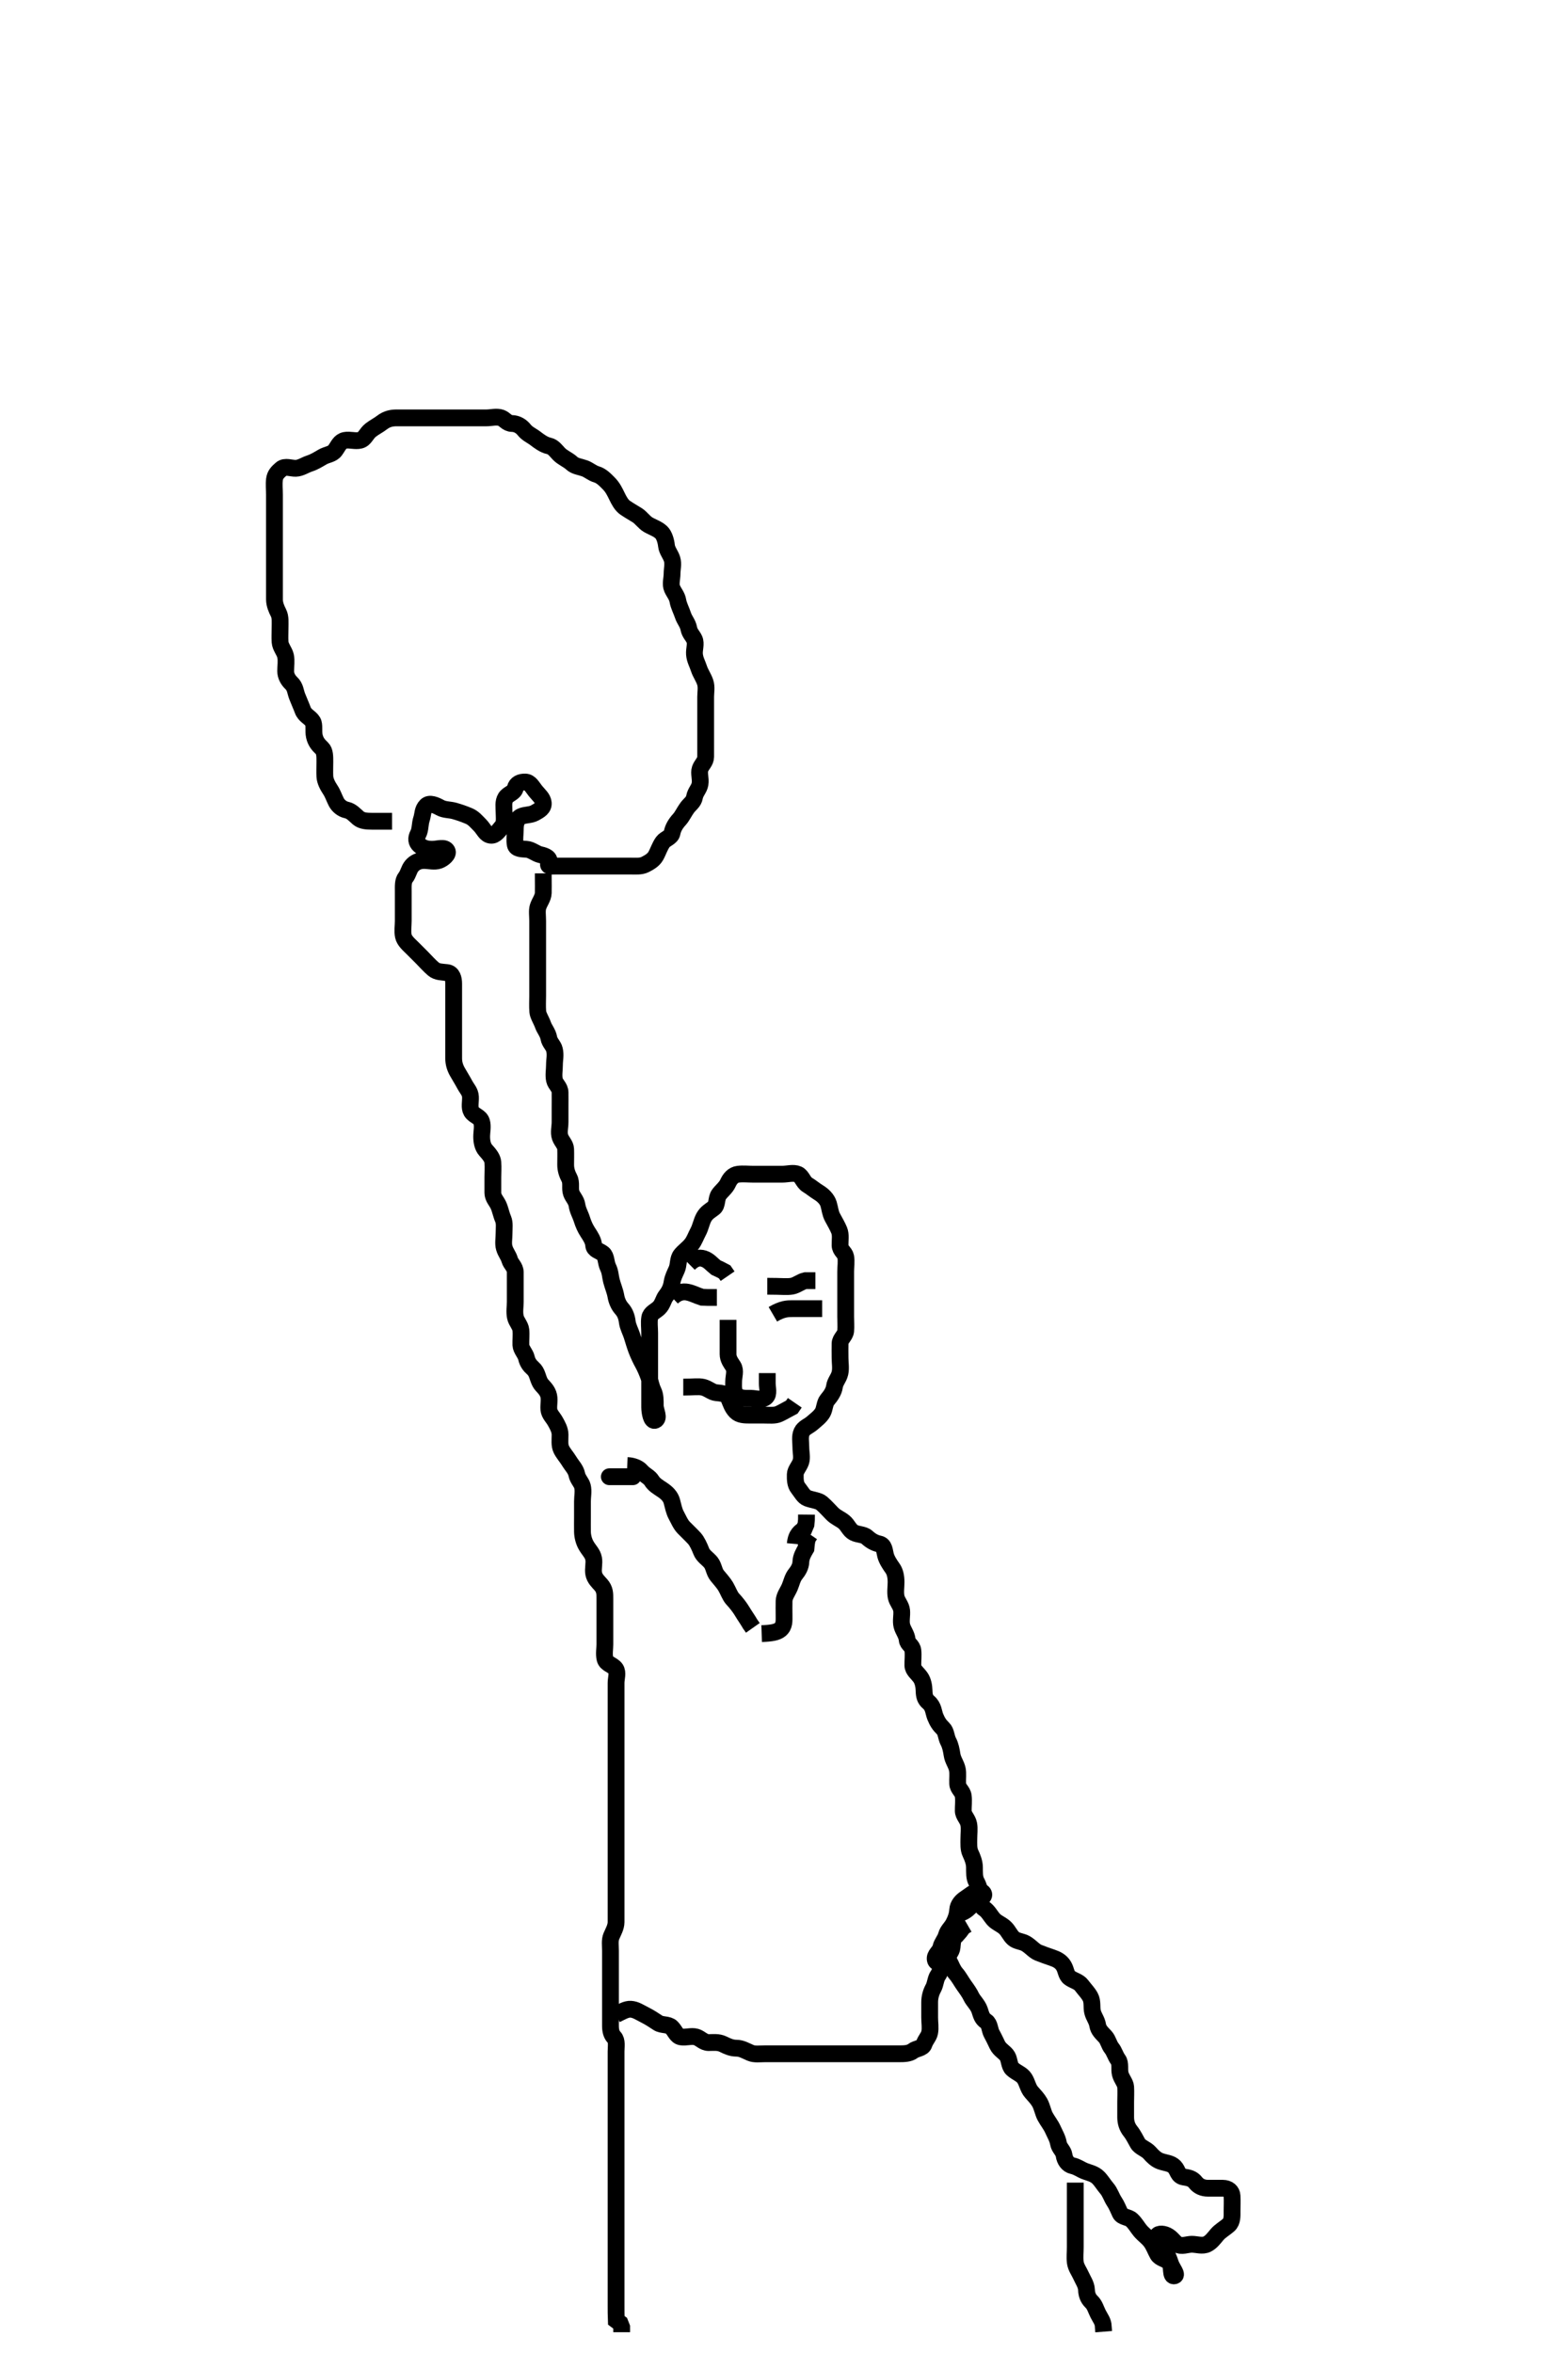<svg width="280" height="420" xmlns="http://www.w3.org/2000/svg" xmlns:svg="http://www.w3.org/2000/svg" xmlns:xlink="http://www.w3.org/1999/xlink">
 <!-- Created with SVG-edit - http://svg-edit.googlecode.com/ -->
 <g display="inline" class="layer">
  <title>Layer 1</title>
  <path t="0,891,899,930,930,938,970,978,1017,1026,1109,1238,1375,1385,1433,1555,1797,1819,1833,1833,1842,1858,1873,1897,2225,2386,2386,2417,2417,2441,2447,2492,2492,2545,2545,2892,3100,3121,3121,3145,3145,3193,3193,3217,3365,3385,3501,3662,3697,3713,3761,3762,3770,3785,3817,3817,3849,3892,3996,4041,4125,4191,4217,4241,4241,4257,4281,4297,4329,4369,4393,4410,4441,4679,4713,4713,4721,4745,4761,4810,4842,5064,5105,5137,5177,5225,5433,5433,5475,5505,5516,5517,5607,5660,5788,5788,5834,5865,5865,5897,5905,5913,5922,5929,5930,5947,5947,5985,5985,6058,6082,6082,6114,6138,6154,6170,6193,6258,6281,6297,6297,6306,6329,6329,6337,6353,6393,6393,6506,6569,6569,6586,6601,6657,6689,6713,6721,6737,6738,6753,6753,6793,6793,6801,6891,6891,6913,6913,6938,6953,6963,6964,6970,6979,6986,6994,6994,7026,7033,7034,7041,7057,7065,7066,7074,7089,7189,7209,7210,7210,7257,7297,7305,7329,7418,7418,7460,7460,7489,7497,7559,7578,7586,7586,7609,7633,7642,7650,7681,7706,7759,7759,7785,7809,7809,7834,7842,7857,7881,7889,7905,7929,8022,8022,8049,8049,8065,8090,8145,8185,8185,8196,8210,8218,8249,8265,8281,8341,8341,8385,8433,8481,8489,8497,8505,8529,8553,8553,8561,8601,8601,8625,8665,8689,8849,8850,8866,8866,8897,8914,8961,9009,9018,9018,9050,9126,9208,9323,9501,9501,9529,9545,9568,9593,9618,9641,9652,9652,9665,9681,9697,9737,9777,10722,12658,12690,12706,12745,14033,14572,14594,14940,14993,15017,15042,15050,15071,15071,15081,15659,15698,15774,15810,15867,15957,16197,16197,16258,16289,16342,16613,16882,17301,17301,17462,17556,17569,17957,18057,18124,18207,18241,18338,18338,18466,18712,18889,19491,19514,20584,21176,21176,21320,21353,21354,21377,21691,21691,21706,21722,21723,21738,21739,21823,22036,22080,22104,22238,22420,22420,22426,22507,22654,23037,23146,23223,23989,25837,25858,25922,26476,26476,26542,26569,26577,26609,26641,26689,26698,26714,27241,27375,27535,27554,27609,27745,27869,27922,27947,27970,27980,27987,27994,28002,28131,28247,28323,28437,28505,28505,29099,29099,29106,29207,29207,29273,29714,29714,30225,30272,30296,30328,30329,30408,30489,30489,30520,30544,30584,30641,30722,30852,30852,30905,30929,30969,30993,31033,31089,31089,31141,31206,31273,31356,31393,31440,31464,31504,31504,31528,31529,31552,31568,31608,31648,31737,31768,31769,31808,31872,31873,32037,32071,32072,32104,32120,32145,32183,32225,32289,32329,32346,32371,32371,32401,32401,32433,32449,32450,32473,32513,32528,32553,32592,32619,32635,32681,32721,32745,32769,32769,32793,32872,32913,32977,33001,33001,33018,33033,33041,33041,33065,33104,33113,33175,33175,33208,33208,33272,33273,33273,33312,33328,33354,33369,33471,33602,33658,33658,33688,33712,33758,33807,33857,33857,33909,33909,33954,33954,33992,34261,34281,34321,34374,34439,34538,34607,34607,34661,34705,34705,34753,34785,34801,34802,34849,34849,34873,34940,34984,35042,35097,35097,35098,35190,35190,35249,35273,35273,35289,35305,35328,35344,35353,35369,35377,35401,35417,35425,35441,35457,35481,35513,35521,35521,35568,35593,35594,35633,35641,35664,35696,35697,35728,35744,35745,35753,35760,35777,35840,35841,35857,35857,35873,35889,35896,35904,35921,35944,35961,35976,35984,36008,36024,36040,36056,36104,36104,36113,36138,36138,36160,36176,36192,36224,36249,36257,36273,36289,36290,36296,36312,36336,36368,36384,36416,36416,36475,36520,36560,36592,36657,36697,36720,36774,36809,36817,36833,36936,36937,36976,37087,37090,37113,37113,37121,37161,37185,37240,37248,37288,37312,37320,37328,37352,37407,37407,37448,37465,37481,37541,37561,37579,37594,37609,37611,37648,37648,37656,37688,37704,37720,37744,37744,37753,37754,37768,37784,37800,37816,37890,37937,37937,37962,37962,37993,37994,38025,38064,38088,38136,38206,38206,38226,38233,38294,38294,38344,38392,38520,38520,38560,38576,38593,38600,38648,38673" d="M70.011,146.591C68.175,146.591 67.41,146.591 66.416,146.591C65.497,146.591 64.59,146.53 63.986,146.016C63.332,145.46 62.779,144.773 61.912,144.591C61.119,144.424 60.403,143.852 60.047,143.155C59.656,142.388 59.434,141.65 58.986,140.98C58.494,140.245 58.054,139.394 58.011,138.591C57.969,137.792 58.011,136.891 58.011,135.991C58.011,135.091 58.028,134.074 57.491,133.57C56.854,132.973 56.35,132.396 56.133,131.391C55.928,130.442 56.202,129.397 55.841,128.792C55.371,128.007 54.439,127.769 54.073,126.766C53.831,126.103 53.406,125.161 53.064,124.286C52.74,123.458 52.754,122.626 52.011,121.924C51.41,121.357 51.011,120.591 51.011,119.791C51.011,118.891 51.177,117.972 50.991,117.091C50.812,116.244 50.072,115.497 50.011,114.591C49.955,113.759 50.011,112.881 50.011,112.074C50.011,111.112 50.115,110.142 49.727,109.391C49.388,108.734 49.014,107.891 49.011,106.991C49.009,106.091 49.011,105.191 49.011,104.291C49.011,103.391 49.011,102.491 49.011,101.591C49.011,100.791 49.011,99.891 49.011,98.991C49.011,98.091 49.011,97.191 49.011,96.291C49.011,95.391 49.011,94.491 49.011,93.566C49.011,92.829 49.011,91.938 49.011,91.075C49.011,90.112 49.011,89.191 49.011,88.291C49.011,87.391 48.901,86.484 49.011,85.591C49.123,84.692 49.612,84.254 50.233,83.712C50.901,83.13 52.012,83.616 52.811,83.591C53.713,83.562 54.489,82.982 55.333,82.712C56.124,82.459 56.833,82.01 57.553,81.591C58.402,81.096 59.301,81.121 59.842,80.391C60.426,79.603 60.669,78.783 61.611,78.602C62.495,78.431 63.44,78.808 64.311,78.582C65.192,78.354 65.355,77.429 66.213,76.759C66.813,76.29 67.647,75.865 68.186,75.442C69.099,74.725 70.011,74.591 70.811,74.591C71.711,74.591 72.611,74.591 73.511,74.591C74.411,74.591 75.311,74.591 76.211,74.591C77.111,74.591 78.011,74.591 78.811,74.591C79.654,74.591 80.581,74.591 81.363,74.591C82.375,74.591 83.311,74.591 84.213,74.591C84.897,74.591 85.837,74.591 86.845,74.591C87.707,74.591 88.661,74.3 89.491,74.591C90.133,74.816 90.532,75.576 91.411,75.591C92.311,75.606 93.075,76.061 93.611,76.74C94.176,77.454 94.923,77.723 95.664,78.296C96.206,78.715 97.128,79.412 98.011,79.591C98.813,79.754 99.319,80.517 99.811,81.023C100.502,81.732 101.404,82.035 102.111,82.691C102.705,83.241 103.564,83.299 104.401,83.602C105.152,83.874 105.742,84.448 106.529,84.675C107.41,84.929 108.114,85.689 108.711,86.291C109.403,86.988 109.764,87.741 110.178,88.591C110.496,89.243 110.947,90.152 111.622,90.616C112.363,91.125 113.183,91.584 113.826,91.991C114.447,92.384 115.05,93.249 115.716,93.644C116.501,94.109 117.438,94.38 118.111,95.034C118.607,95.515 118.923,96.565 119.01,97.39C119.105,98.288 119.75,98.956 120.011,99.812C120.268,100.653 120.011,101.591 120.011,102.391C120.011,103.306 119.673,104.279 120.032,105.07C120.384,105.843 120.91,106.403 121.047,107.227C121.192,108.098 121.665,108.936 121.959,109.834C122.239,110.689 122.821,111.245 123.001,112.191C123.165,113.055 123.68,113.426 123.991,114.112C124.353,114.913 123.936,115.894 124.013,116.792C124.096,117.768 124.506,118.391 124.845,119.424C125.088,120.165 125.629,120.901 125.926,121.791C126.212,122.649 126.011,123.591 126.011,124.391C126.011,125.291 126.011,126.191 126.011,127.091C126.011,127.991 126.011,128.891 126.011,129.791C126.011,130.691 126.011,131.476 126.011,132.406C126.011,133.348 126.017,134.202 126.011,135.091C126.006,135.98 125.285,136.47 125.022,137.238C124.75,138.03 125.166,138.952 125.001,139.955C124.858,140.823 124.179,141.363 124.016,142.291C123.866,143.143 123.206,143.513 122.726,144.16C122.197,144.873 121.83,145.722 121.311,146.286C120.645,147.013 120.174,147.8 120.011,148.675C119.86,149.486 118.793,149.706 118.369,150.295C117.8,151.086 117.556,151.973 117.095,152.79C116.699,153.492 115.975,153.917 115.211,154.307C114.458,154.691 113.511,154.591 112.611,154.591C111.711,154.591 110.811,154.591 109.911,154.591C109.011,154.591 108.211,154.591 107.311,154.591C106.411,154.591 105.511,154.591 104.611,154.591C103.711,154.591 102.811,154.591 101.911,154.591C101.011,154.591 100.095,154.591 99.25,154.591C98.368,154.591 97.724,154.738 98.001,154.016C98.331,153.152 97.381,152.759 96.511,152.57C95.665,152.386 94.917,151.652 94.011,151.591C93.213,151.537 92.158,151.546 92.013,150.79C91.843,149.907 92.006,148.991 92.011,148.091C92.017,147.191 92.157,146.186 93.011,145.758C93.742,145.391 94.713,145.536 95.511,145.091C96.308,144.646 97.105,144.23 97.007,143.291C96.92,142.467 96.237,141.953 95.622,141.191C95.021,140.446 94.656,139.619 93.811,139.591C92.912,139.561 92.19,139.892 92.011,140.691C91.822,141.534 90.752,141.68 90.297,142.392C89.819,143.14 90.011,144.112 90.011,144.991C90.011,145.891 90.2,146.913 89.654,147.543C89.071,148.215 88.489,149.198 87.611,149.083C86.702,148.964 86.411,147.991 85.711,147.291C85.011,146.591 84.566,146.002 83.707,145.644C82.735,145.238 82.04,145.008 81.178,144.758C80.318,144.507 79.382,144.59 78.611,144.166C77.79,143.713 76.711,143.245 76.133,143.813C75.428,144.505 75.534,145.397 75.295,146.107C74.943,147.157 75.105,148.038 74.659,148.891C74.265,149.643 74.324,150.343 74.927,150.875C75.569,151.441 76.311,151.591 77.213,151.591C78.178,151.591 79.412,151.096 79.839,151.875C80.17,152.478 79.137,153.316 78.401,153.58C77.563,153.88 76.611,153.59 75.711,153.591C74.813,153.592 74.054,153.935 73.511,154.591C73.013,155.194 72.922,156.008 72.437,156.616C71.938,157.241 72.011,158.191 72.011,159.091C72.011,159.991 72.011,160.891 72.011,161.791C72.011,162.691 72.011,163.616 72.011,164.392C72.011,165.291 71.844,166.211 72.032,167.091C72.214,167.94 73.011,168.591 73.647,169.227C74.333,169.912 74.837,170.416 75.359,170.938C76.126,171.706 76.651,172.348 77.411,172.98C78.068,173.526 78.903,173.494 79.826,173.602C80.785,173.714 81.011,174.691 81.011,175.591C81.011,176.391 81.011,177.227 81.011,178.244C81.011,178.938 81.011,179.955 81.011,180.891C81.011,181.791 81.011,182.691 81.011,183.543C81.011,184.301 81.011,185.108 81.011,186.18C81.011,187.091 81.011,187.991 81.011,188.891C81.012,189.791 81.245,190.549 81.659,191.291C82.084,192.055 82.544,192.762 83.001,193.616C83.418,194.396 83.969,194.873 84.011,195.791C84.053,196.69 83.769,197.685 84.182,198.391C84.64,199.174 85.693,199.269 85.99,200.191C86.266,201.048 86.011,201.991 86.011,202.886C86.011,203.812 86.204,204.715 86.716,205.291C87.366,206.023 87.949,206.684 88.01,207.476C88.082,208.413 88.011,209.424 88.011,210.18C88.011,211.091 88.011,211.991 88.011,212.886C88.011,213.812 88.634,214.341 88.991,215.112C89.359,215.91 89.461,216.699 89.845,217.591C90.151,218.302 90.011,219.244 90.011,220.107C90.011,221.091 89.822,221.943 90.047,222.73C90.307,223.635 90.778,224.06 91.016,224.886C91.237,225.654 92.001,226.112 92.011,227.091C92.021,227.991 92.011,228.891 92.011,229.791C92.011,230.691 92.011,231.591 92.011,232.391C92.011,233.234 91.831,234.132 92.032,235.091C92.21,235.938 92.926,236.578 93.01,237.391C93.102,238.286 92.983,239.227 93.013,240.074C93.041,240.882 93.829,241.581 94.01,242.392C94.193,243.214 94.647,243.786 95.161,244.238C95.973,244.951 95.952,245.853 96.454,246.791C96.792,247.423 97.528,247.822 97.897,248.834C98.228,249.739 97.923,250.695 98.011,251.591C98.095,252.437 98.735,252.954 99.178,253.758C99.526,254.389 100.006,255.191 100.011,256.091C100.017,256.991 99.873,257.944 100.233,258.691C100.587,259.426 101.197,260.084 101.611,260.766C102.19,261.718 102.807,262.242 103.001,263.191C103.176,264.053 103.826,264.579 104.007,265.295C104.227,266.164 104.011,267.091 104.011,268.002C104.011,268.912 104.011,269.766 104.011,270.706C104.011,271.591 103.989,272.391 104.011,273.424C104.029,274.238 104.256,275.095 104.622,275.766C105.153,276.739 105.819,277.24 106.001,278.191C106.17,279.075 105.854,280.006 106.02,280.895C106.19,281.801 106.88,282.39 107.306,282.881C108.043,283.731 108.011,284.478 108.011,285.416C108.011,286.424 108.011,287.286 108.011,288.091C108.011,288.991 108.011,289.891 108.011,290.791C108.011,291.691 108.011,292.591 108.011,293.538C108.011,294.295 107.827,295.214 108.032,296.091C108.256,297.047 109.407,297.128 109.926,297.876C110.393,298.549 110.011,299.591 110.011,300.391C110.011,301.348 110.011,302.239 110.011,303.022C110.011,304.027 110.011,304.891 110.011,305.791C110.011,306.691 110.011,307.476 110.011,308.416C110.011,309.424 110.011,310.286 110.011,311.091C110.011,311.991 110.011,312.98 110.011,313.924C110.011,314.612 110.011,315.569 110.011,316.39C110.011,317.291 110.011,318.191 110.011,319.091C110.011,319.991 110.011,320.891 110.011,321.791C110.011,322.79 110.011,323.644 110.011,324.392C110.011,325.291 110.011,326.191 110.011,327.091C110.011,328.002 110.011,328.912 110.011,329.766C110.011,330.706 110.011,331.591 110.011,332.391C110.011,333.424 110.011,334.202 110.011,335.091C110.011,335.991 110.011,336.891 110.011,337.791C110.011,338.691 110.011,339.591 110.011,340.391C110.011,341.291 110.017,342.191 110.011,343.091C110.006,343.991 109.511,344.81 109.178,345.591C108.858,346.342 109.011,347.291 109.011,348.191C109.011,349.091 109.011,349.991 109.011,350.891C109.011,351.791 109.011,352.691 109.011,353.616C109.011,354.392 109.011,355.291 109.011,356.227C109.011,357.075 109.011,357.938 109.011,358.838C109.011,359.758 109.011,360.591 109.011,361.569C109.011,362.39 109.153,363.119 109.659,363.648C110.227,364.243 110.011,365.291 110.011,366.191C110.011,367.091 110.011,367.991 110.011,368.891C110.011,369.791 110.011,370.691 110.011,371.591C110.011,372.391 110.011,373.291 110.011,374.191C110.011,375.091 110.011,375.991 110.011,376.891C110.011,377.791 110.011,378.691 110.011,379.591C110.011,380.348 110.011,381.244 110.011,382.107C110.011,383.049 110.011,383.948 110.011,384.891C110.011,385.792 110.011,386.758 110.011,387.416C110.011,388.424 110.011,389.286 110.011,390.191C110.011,391.091 110.011,391.991 110.011,392.886C110.011,393.813 110.011,394.758 110.011,395.416C110.011,396.424 110.011,397.216 110.011,398.244C110.011,398.938 110.011,399.955 110.011,400.891C110.011,401.791 110.011,402.691 110.011,403.591C110.011,404.391 110.011,405.291 110.011,406.112C110.011,407.075 110.011,407.938 110.011,408.834C110.011,409.791 110.011,410.691 110.011,411.476C110.011,412.406 110.011,413.348 110.047,414.166L110.727,414.675L111.01,415.392L111.011,416.291" id="svg_1" stroke-width="3" stroke="#000" fill="none"/>
  <path t="40946,41414,41472,41472,41573,41573,41624,41624,41658,41658,41665,41683,41690,41777,41777,41793,41802,41811,41825,41877,41941,41992,42016,42016,42048,42064,42080,42096,42120,42176,42200,42200,42208,42216,42224,42240,42256,42304,42320,42320,42328,42328,42337,42353,42368,42376,42387,42416,42497,42528,42568,42616,42635,42657,42696,42753,42753,42776,42777,42824,42872,42873,43070,43080,44432,45447,45488,45496,45556,46016,46089,46089,46136,46346,46368,46384,46464,46472,46473,46539,46654,50168,50193,50194,50217,50264,50264,51543,51608,51648,51664,51680,51720,51720,52824,52856,52880,53018,53243,53243,53249,53304,53435,53550,53600,53797,53797,53824,53824,54019,54204,54204,54305,54372,54455,54455,54631,54631,54705,54705,54851,54920,54928,55064,55072,55189,55189,55256,55402,55402,55456,55456,55520,55572,55608,55709,55760,55777,55832,55921,55921,55960,56000,56080,56453,56453,56504,56588,56588,56625,56633,56657,56688,56802,56832,57012,58668,58689,58805,58919,59246,59453,59453,59480,59480,59528,59589,59702,59702,59923,59991,60016,60033,60572,60572,60655,60655,60681,60712,60713,60744,60744,60768,61279,61355,61355,61384,61400,61720,62372,62815,62873,62873,62937,63037,63322,63345,63554,63639,63639,63753,63800,63873,63940,64021,64021,64152,64473,64473,64911,64929,64929,64953,64961,64985,64994,64994,65033,65033,65057,65097,65097,65261,65304,65304,65371,65371,65392,65392,65424,67014,67049,67049,71828,71828,71857,71857,71875,71890,71937,71969,71969,72023,72032,72033,72057,72128,72168,72192,72200,72209,72216,72232,72241,72248,72257,72272,72288,72298,72312,72312,72336,72336,72352,72453,72453,72465,72496,72538,72538,72585,72594,72619,72641,72673,72975,73000,73001,73018,73018,73032,73033,73043,73043,73049,73064,73081,73401,73449,73457,73465,73489,73555,73577,73610,73625,73641,73657,73666,73681,73681,73689,73721,73769,73769,73801,73801,73817,73833,73842,73857,73865,73865,73873,73897,73913,73929,73945,73953,73961,74094,74114,74121,74129,74129,74153,74153,74177,74185,74201,74201,74217,74228,74233,74256,74257,74265,74265,74265,74281,74289,74313,74329,74329,74337,74337,74361,74377,74408,74409,74433,74449,74457,74481,74505,74521,74521,74537,74546,74553,74562,74576,74577,74592,74617,74641,74641,74650,74697,74697,74818,74818,74833,74833,74849,74865,74866,74889,74898,74898,74914,74930,74937,74960,74977,75000,75001,75088,75173,75173,75208,75208,75224,75256,75256,77610,77641,77665,77673,77712,77713,77729,77745,77777,77777,77801,77841,77968,78008,78009,78025,78041,78057,78106,78130,78130,78189,78189,78216,78289,78355,78454,78454,78490,78591,78702,78772,78809,78825,78825,78833,79515,79569,79569,79669,79720,79768,79808,79827,79857,79857,79880,79880,79938,79992,80025,80138,80168,80200,80225,80248,80257,80281,80296,80296,80328,80360,80384,80384,80409,80455,80601,80601,80632,80648,80706,80745,80768,80793,80809,80816,80919,80919,80945,80946,80954,80962,80978,80986,81054,81189,81217,81217,81233,81249,81273,81273,81304,81313,81329,81353,81353,81362,81363,81369,81393,81401,81402,81417,81441,81457,81489,81545,81553,81561,81561,81601,81617,81625,81626,81649,81657,81665,81673,81988,81988,82040,82073,82097,82162,82162,82268,82299,82299,82306,82324,82333,82345,82361,82417,82472,82472,82507,82508,82522,82546,83070,83090,83106,83107,83114,83129,83137,83170,83177,83178,83202,83202,83241,83281,83282,83313,83402,83418,83435,83457,83457,83467,83468,83473,83514,83553,83554,83585,83585,83670,83670,83697,83698,83698,83721,83737,83745,83753,83754,83793,83809,83810,83828,83874,83905,83921,83921,83970,83970,83994,84039,84049,84089,84097,84105,84129,84153,84153,84177,84193,84233,84265,84265,84321,84346,84371,84386,84409,84441,84441,84473,84473,84505,84505,84537,84553,84569,84577,84586,84609,84625,84625,84641,84650,84673,84681,84697,84713,84737,84777,84809,84809,84825,84849,84849,84873,84897,84921,85038,85392,85487,85487,85537,85569,85569,85585,85702,85738,85790,85887,86017,86314,86323,86369,86385,86454,86474,86513,86513,86631" d="M110.011,359.591C111.032,359.091 111.837,358.589 112.637,358.638C113.528,358.691 114.226,359.194 115.211,359.691C115.993,360.085 116.823,360.622 117.491,361.07C118.19,361.539 119.309,361.272 119.927,361.876C120.549,362.484 120.779,363.436 121.611,363.58C122.498,363.734 123.446,363.348 124.307,363.595C125.075,363.816 125.622,364.585 126.532,364.591C127.333,364.596 128.253,364.448 129.125,364.875C129.938,365.273 130.622,365.586 131.511,365.591C132.411,365.596 133.119,366.044 134.011,366.424C134.763,366.744 135.711,366.591 136.611,366.591C137.511,366.591 138.411,366.591 139.307,366.591C140.233,366.591 141.178,366.591 141.837,366.591C142.845,366.591 143.707,366.591 144.611,366.591C145.511,366.591 146.411,366.591 147.311,366.591C148.211,366.591 149.111,366.591 149.986,366.591C150.813,366.591 151.711,366.591 152.611,366.591C153.511,366.591 154.411,366.591 155.316,366.591C156.178,366.591 157.011,366.591 157.99,366.591C158.81,366.591 159.726,366.591 160.581,366.591C161.363,366.591 162.372,366.589 163.011,366.091C163.629,365.61 164.764,365.644 165.007,364.886C165.269,364.067 165.863,363.548 166.007,362.829C166.182,361.956 166.011,361.075 166.011,360.112C166.011,359.191 166.011,358.291 166.011,357.391C166.011,356.491 166.25,355.635 166.659,354.891C167.066,354.149 167.058,353.193 167.511,352.57C167.994,351.908 168.01,351.074 168.011,350.091C168.013,349.108 167.754,347.609 168.586,347.648C169.357,347.685 169.009,349.211 169.437,349.991C169.888,350.814 170.135,351.626 170.716,352.291C171.268,352.923 171.679,353.731 172.178,354.424C172.69,355.135 173.146,355.772 173.447,356.416C173.778,357.124 174.608,357.856 174.926,358.791C175.217,359.647 175.321,360.298 176.111,360.813C176.753,361.231 176.71,362.327 177.095,363.022C177.507,363.764 177.777,364.365 178.097,365.023C178.555,365.966 179.453,366.286 179.89,367.034C180.272,367.687 180.22,368.779 180.773,369.286C181.564,370.011 182.429,370.191 182.95,370.991C183.426,371.721 183.582,372.753 184.178,373.424C184.716,374.031 185.298,374.649 185.659,375.291C186.096,376.07 186.26,377.093 186.622,377.766C187.068,378.594 187.655,379.286 188.011,380.091C188.365,380.89 188.862,381.695 189.011,382.591C189.152,383.429 189.894,383.88 190.012,384.691C190.143,385.597 190.668,386.384 191.511,386.57C192.38,386.762 192.956,387.24 193.721,387.538C194.484,387.836 195.41,387.991 196.111,388.691C196.684,389.263 197.139,390.047 197.659,390.644C198.228,391.297 198.494,392.245 198.986,392.98C199.434,393.65 199.657,394.286 200.032,395.07C200.369,395.773 201.487,395.71 202.064,396.238C202.755,396.872 203.137,397.624 203.622,398.191C204.26,398.938 204.9,399.314 205.491,400.091C206.051,400.829 206.353,401.753 206.727,402.391C207.198,403.193 208.152,403.115 208.841,403.876C209.399,404.494 208.922,406.44 209.727,406.22C210.345,406.052 209.312,404.91 209.022,404.027C208.738,403.163 208.439,402.381 207.912,401.612C207.478,400.98 206.857,400.245 206.668,399.295C206.547,398.69 207.558,398.615 208.375,399.016C209.245,399.443 209.583,400.162 210.233,400.591C210.966,401.075 212.011,400.591 212.811,400.591C213.711,400.591 214.714,400.989 215.575,400.555C216.274,400.203 216.773,399.533 217.311,398.886C217.876,398.208 218.734,397.751 219.401,397.155C220.092,396.537 220.011,395.491 220.011,394.591C220.011,393.791 220.061,392.953 220.007,391.943C219.965,391.157 219.365,390.602 218.359,390.591C217.664,390.584 216.647,390.592 215.711,390.591C214.811,390.59 214.02,390.251 213.511,389.591C212.921,388.826 212.242,388.728 211.363,388.582C210.309,388.407 210.348,387.39 209.725,386.76C209.062,386.091 208.204,386.119 207.178,385.758C206.433,385.495 205.777,384.836 205.311,384.296C204.69,383.576 203.597,383.317 203.178,382.591C202.775,381.893 202.425,381.122 201.862,380.416C201.234,379.629 201.013,378.792 201.011,377.891C201.01,376.991 201.011,376.18 201.011,375.27C201.011,374.416 201.071,373.474 201.011,372.491C200.968,371.787 200.264,371.054 200.047,370.191C199.828,369.317 200.149,368.31 199.659,367.644C199.155,366.959 199.001,366.202 198.511,365.591C198.022,364.98 197.893,364.115 197.364,363.538C196.731,362.847 196.153,362.366 196.011,361.491C195.865,360.587 195.311,359.995 195.097,359.107C194.893,358.264 195.148,357.279 194.678,356.424C194.275,355.69 193.767,355.208 193.117,354.353C192.606,353.682 191.712,353.545 190.997,353.016C190.359,352.544 190.404,351.659 189.926,350.876C189.435,350.073 188.712,349.717 187.845,349.424C187.174,349.198 186.148,348.843 185.386,348.53C184.652,348.227 184.097,347.467 183.178,346.924C182.474,346.509 181.574,346.526 180.986,346.016C180.337,345.454 180.094,344.642 179.401,344.027C178.742,343.443 177.919,343.184 177.364,342.538C176.864,341.956 176.469,341.145 175.716,340.644C175.027,340.185 175.011,339.291 175.011,338.391C175.011,337.491 174.769,336.637 174.364,335.891C173.951,335.13 174.031,334.201 174.011,333.258C173.993,332.405 173.644,331.522 173.295,330.792C172.93,330.028 173.011,329.091 173.011,328.191C173.011,327.286 173.142,326.41 172.991,325.612C172.81,324.659 172.022,324.091 172.011,323.234C172.001,322.391 172.122,321.484 172.011,320.591C171.9,319.692 171.054,319.309 171.011,318.391C170.97,317.492 171.103,316.578 170.954,315.834C170.77,314.913 170.156,314.192 170.011,313.234C169.886,312.4 169.711,311.54 169.364,310.891C168.911,310.042 168.995,309.107 168.401,308.53C167.717,307.866 167.39,307.343 167.011,306.424C166.694,305.654 166.733,304.619 165.813,303.847C165.189,303.324 165.033,302.729 165.011,301.758C164.993,300.965 164.814,300.057 164.401,299.452C163.827,298.613 163.029,298.145 163.011,297.27C162.994,296.416 163.12,295.47 163.011,294.591C162.9,293.692 162.068,293.474 162.001,292.73C161.912,291.749 161.264,291.064 161.047,290.191C160.83,289.317 161.093,288.387 161.011,287.491C160.928,286.579 160.211,285.938 160.032,285.091C159.844,284.2 160.012,283.27 160.011,282.416C160.011,281.476 159.848,280.589 159.401,279.955C158.915,279.267 158.354,278.447 158.133,277.612C157.92,276.811 157.95,275.785 157.011,275.591C156.224,275.428 155.531,275.049 154.811,274.392C154.227,273.859 153.214,273.956 152.447,273.555C151.689,273.158 151.399,272.234 150.726,271.675C150.057,271.119 149.31,270.888 148.611,270.191C148.01,269.592 147.463,268.935 146.707,268.295C146.16,267.833 145.141,267.778 144.178,267.424C143.504,267.177 143.068,266.293 142.511,265.591C142.025,264.978 141.987,264.111 142.012,263.148C142.03,262.441 142.738,261.729 143.001,260.944C143.266,260.15 143.011,259.244 143.011,258.348C143.011,257.391 142.788,256.419 143.178,255.591C143.535,254.833 144.442,254.541 145.037,254.016C145.68,253.448 146.453,252.896 146.89,252.148C147.272,251.494 147.255,250.444 147.716,249.895C148.347,249.143 148.886,248.386 149.012,247.491C149.138,246.584 149.773,246.053 149.991,245.091C150.189,244.213 150.011,243.291 150.011,242.391C150.011,241.491 149.984,240.59 150.011,239.791C150.04,238.947 150.928,238.437 151.011,237.591C151.09,236.795 151.011,235.891 151.011,234.991C151.011,234.027 151.011,233.155 151.011,232.286C151.011,231.424 151.011,230.591 151.011,229.612C151.011,228.792 151.011,227.891 151.011,226.991C151.011,226.091 151.182,225.175 151.011,224.295C150.867,223.548 150.04,223.235 150.011,222.291C149.984,221.391 150.193,220.437 149.845,219.591C149.569,218.92 149.126,218.148 148.659,217.291C148.252,216.546 148.213,215.755 147.954,214.891C147.697,214.032 146.927,213.312 146.21,212.875C145.436,212.403 144.902,211.921 144.21,211.507C143.415,211.031 143.223,209.942 142.491,209.612C141.689,209.25 140.622,209.591 139.678,209.591C138.991,209.591 138.033,209.591 137.213,209.591C136.311,209.591 135.411,209.591 134.511,209.591C133.611,209.591 132.705,209.484 131.811,209.592C130.892,209.704 130.338,210.409 129.986,211.191C129.617,212.011 128.805,212.602 128.369,213.234C127.874,213.95 128.122,215.106 127.491,215.591C126.809,216.114 126.164,216.449 125.716,217.244C125.245,218.08 125.136,219.002 124.659,219.891C124.257,220.639 123.999,221.441 123.491,222.091C122.891,222.857 122.113,223.366 121.586,224.027C121.02,224.736 121.212,225.752 120.845,226.591C120.523,227.326 120.139,228.037 120.007,228.891C119.863,229.822 119.536,230.53 118.927,231.306C118.447,231.918 118.348,232.818 117.659,233.477C117.036,234.071 116.166,234.359 116.022,235.191C115.869,236.078 116.011,237.002 116.011,237.912C116.011,238.766 116.011,239.706 116.011,240.591C116.011,241.391 116.011,242.291 116.011,243.191C116.011,244.091 116.011,244.991 116.011,245.891C116.011,246.792 116.011,247.758 116.011,248.591C116.011,249.569 116.001,250.286 116.011,251.191C116.022,252.091 116.299,253.817 117.01,253.504C117.846,253.136 117.011,251.791 117.011,250.891C117.011,249.991 117.037,249.07 116.659,248.286C116.229,247.398 116.133,246.557 115.845,245.758C115.553,244.949 115.21,244.133 114.79,243.369C114.423,242.702 113.993,241.821 113.659,240.938C113.391,240.233 113.128,239.326 112.845,238.424C112.633,237.749 112.114,236.768 112.022,236.002C111.914,235.097 111.648,234.296 111.011,233.591C110.442,232.96 110.112,232.103 109.986,231.38C109.813,230.387 109.438,229.612 109.178,228.591C108.98,227.814 108.989,227.049 108.586,226.227C108.16,225.357 108.3,224.269 107.678,223.758C107.03,223.225 106.067,223.145 106.011,222.27C105.96,221.453 105.437,220.667 104.986,219.98C104.5,219.241 104.169,218.48 103.927,217.706C103.63,216.751 103.182,216.099 103.032,215.112C102.896,214.211 102.286,213.717 102.022,212.98C101.722,212.143 102.105,211.144 101.659,210.291C101.265,209.539 101.012,208.791 101.011,207.891C101.011,206.991 101.044,206.069 101.01,205.108C100.982,204.299 100.285,203.735 100.022,202.98C99.729,202.14 100.011,201.191 100.011,200.286C100.011,199.269 100.011,198.57 100.011,197.591C100.011,196.802 100.025,195.757 100.011,195.002C99.993,194.026 99.193,193.597 99.013,192.79C98.816,191.913 99.011,190.991 99.011,190.07C99.011,189.107 99.25,188.388 99.007,187.353C98.827,186.584 98.157,186.143 98.007,185.291C97.844,184.364 97.22,183.688 96.975,182.98C96.685,182.139 96.09,181.275 96.032,180.591C95.95,179.616 96.011,178.591 96.011,177.791C96.011,176.891 96.011,175.991 96.011,175.091C96.011,174.202 96.011,173.306 96.011,172.39C96.011,171.706 96.011,170.766 96.011,169.758C96.011,168.895 96.011,167.991 96.011,167.091C96.011,166.191 96.011,165.291 96.011,164.391C96.011,163.491 95.865,162.563 96.069,161.891C96.333,161.016 96.983,160.292 97.011,159.391C97.04,158.491 97.011,157.591 97.011,156.791L97.011,155.891" id="svg_2" stroke-width="3" stroke="#000" fill="none"/>
  <path t="90674,90910,90930,90946,90954,90970,90970,90986,90994,90994,91002,91018,91041,91050,91082,91098,91138,91139,91185,91202,91218,91227,91234,91250,91266,91323,91406,91406,91471,91742,91838,91938" d="M192.011,389.591C192.011,391.291 192.011,392.191 192.011,393.091C192.011,394.002 192.011,394.912 192.011,395.766C192.011,396.706 192.011,397.591 192.011,398.391C192.011,399.291 192.011,400.191 192.011,401.091C192.011,401.991 191.904,402.897 192.013,403.791C192.124,404.711 192.69,405.406 193.037,406.191C193.398,407.009 193.969,407.788 194.011,408.691C194.054,409.59 194.298,410.268 194.927,410.875C195.502,411.428 195.7,412.237 196.095,413.023C196.471,413.769 197.01,414.392 197.011,415.291L197.083,416.191" id="svg_3" stroke-width="3" stroke="#000" fill="none"/>
  <path t="97995,98203,98203,98242,98267,98267,98275,98638,98665,98673,98689,98689,98697,98697,98714,98721,98721,99022,99022,99050,99057,99065,99074,99114,99130,99170,99429,99474,99481,99513,99513,99529,99589,99603,99603,99672,99698,99772,99810,99810" d="M171.011,341.591C172.011,341.424 172.614,340.983 173.311,340.291C174.014,339.594 174.508,339.105 175.401,338.627C176.008,338.302 175.568,337.481 174.711,337.595C173.776,337.72 173.264,338.31 172.363,338.891C171.728,339.301 171.066,340 171.011,340.912C170.96,341.765 170.7,342.516 170.295,343.304C169.876,344.122 169.231,344.594 169.013,345.392C168.771,346.277 168.199,346.762 168.011,347.591C167.812,348.475 166.85,348.887 167.013,349.79C167.158,350.597 168.323,350.398 168.726,349.79C169.27,348.968 169.928,348.437 170.011,347.591C170.09,346.795 170.097,345.876 170.813,345.422L171.411,344.74L172.011,343.924L172.726,343.508" id="svg_4" stroke-width="3" stroke="#000" fill="none"/>
  <path t="105180,105415,105451,105451,105453,105465,105481,105481,105497,105513,105529,105529,105545,105553,105569,105569,105577,105593,105610,105610,105641,105641,105641,105649,105658,105658,105673,105697,105721,105721,105737,105753,105769,105769,105777,105786,105786,105802,105809,105809,105826,105826,105904,105930" d="M112.011,261.591C113.032,261.633 114.003,262.022 114.491,262.591C115.128,263.334 115.953,263.603 116.369,264.296C116.807,265.027 117.577,265.454 118.311,265.948C119.1,266.479 119.75,267.125 119.975,267.991C120.202,268.863 120.379,269.739 120.727,270.391C121.18,271.238 121.527,272.096 122.111,272.691C122.721,273.311 123.469,274.02 124.011,274.612C124.456,275.097 124.927,276.112 125.233,276.912C125.557,277.758 126.392,278.217 126.927,278.876C127.476,279.552 127.492,280.529 128.064,281.234C128.566,281.852 129.219,282.565 129.586,283.191C130.039,283.962 130.358,284.901 130.813,285.391C131.496,286.127 132.109,286.914 132.511,287.591C133.008,288.426 133.491,289.07 133.959,289.886L134.437,290.566" id="svg_5" stroke-width="3" stroke="#000" fill="none"/>
  <path t="106447,106666,106692,106692,106699,106707,106715,106738,106754,106754,106770,106809,106866,106876,106876,106882,106892,106923,106923,106940,107228,107243,107260,107472,107472" d="M136.011,291.591C137.769,291.534 138.736,291.348 139.302,290.886C140.107,290.23 140.011,289.291 140.011,288.295C140.011,287.424 139.986,286.591 140.011,285.791C140.04,284.89 140.634,284.176 141.013,283.306C141.349,282.532 141.492,281.653 142.064,280.948C142.566,280.33 142.986,279.591 143.011,278.791C143.04,277.89 143.511,277.091 143.926,276.391L144.012,275.491L144.178,274.591L144.659,273.891" id="svg_6" stroke-width="3" stroke="#000" fill="none"/>
  <polyline timestamps="113652,113957,114009" startTime="1501925252887" id="svg_7" points="113.011,263.591 109.726,263.591 108.811,263.591 " stroke-linecap="round" stroke-width="3" stroke="#000" fill="none"/>
  <path t="117346,117545,117579,117579,117586,117587,117602" d="M142.011,275.591C142.178,273.758 143.011,273.424 143.575,272.944L143.926,272.107L144.007,271.244L144.016,270.348" id="svg_8" stroke-width="3" stroke="#000" fill="none"/>
  <path t="126859,127386,127386,127531,127641,127641,127721,127721,127943,127987" d="M123.011,225.591C124.011,224.591 124.848,224.409 125.647,224.663C126.584,224.96 127.011,225.591 127.845,226.258L128.601,226.606L129.401,227.027L129.927,227.791" id="svg_9" stroke-width="3" stroke="#000" fill="none"/>
  <path t="129278,129516,129546,129578,129603,129628,129628,129651,130018" d="M137.011,229.591C139.601,229.591 140.524,229.733 141.411,229.58C142.245,229.437 143.011,228.758 143.811,228.592L144.711,228.591L145.611,228.591" id="svg_10" stroke-width="3" stroke="#000" fill="none"/>
  <path t="133580,134105,134264,134264,134548,134548,134577,134636,134673,134673" d="M120.011,231.591C121.032,230.612 122.003,230.497 122.764,230.648C123.693,230.832 124.359,231.238 125.375,231.555L126.316,231.591L127.178,231.591L128.011,231.591" id="svg_11" stroke-width="3" stroke="#000" fill="none"/>
  <path t="136251,136426,136460,136474,136506,136522,136522,136545,136619,136619" d="M138.011,234.591C139.726,233.592 140.622,233.591 141.511,233.591C142.422,233.591 143.333,233.591 144.186,233.591L145.126,233.591L146.011,233.591L146.811,233.591" id="svg_12" stroke-width="3" stroke="#000" fill="none"/>
  <path t="139175,139491,139509,139539,139563,139563,139579,139595,139603,139628,139728,139746,139786,139786,139795,139900,139930,139931,140018,140019,140259,140274,140298,140298,140314,141066,141074" d="M130.011,235.591C130.011,237.202 130.011,238.091 130.011,239.002C130.011,239.912 130.011,240.766 130.011,241.706C130.011,242.591 130.495,243.198 130.926,243.876C131.419,244.651 131.011,245.691 131.011,246.591C131.011,247.391 130.878,248.449 131.553,249.07C132.198,249.663 133.186,249.586 134.127,249.591C134.895,249.595 136.058,250.024 136.768,249.369C137.368,248.817 137.011,247.791 137.011,246.891L137.011,245.991L137.011,245.091" id="svg_13" stroke-width="3" stroke="#000" fill="none"/>
  <path t="142323,142521,142540,142571,142579,142594,142595,142602,142619,142619,142627,142627,142682,142770,142826,142826,143167,143361,143361,143452,143483,143537,143537,143569,143609,143634" d="M122.011,247.591C123.811,247.591 124.731,247.434 125.511,247.612C126.473,247.831 127.105,248.524 127.897,248.59C128.823,248.666 129.801,248.798 130.094,249.478C130.492,250.398 130.692,251.208 131.411,251.944C132.023,252.57 133.011,252.591 133.811,252.591C134.647,252.591 135.664,252.591 136.359,252.591C137.375,252.591 138.361,252.723 139.111,252.37C139.887,252.005 140.611,251.566 141.401,251.155L141.927,250.392" id="svg_14" stroke-width="3" stroke="#000" fill="none"/>
 </g>
</svg>